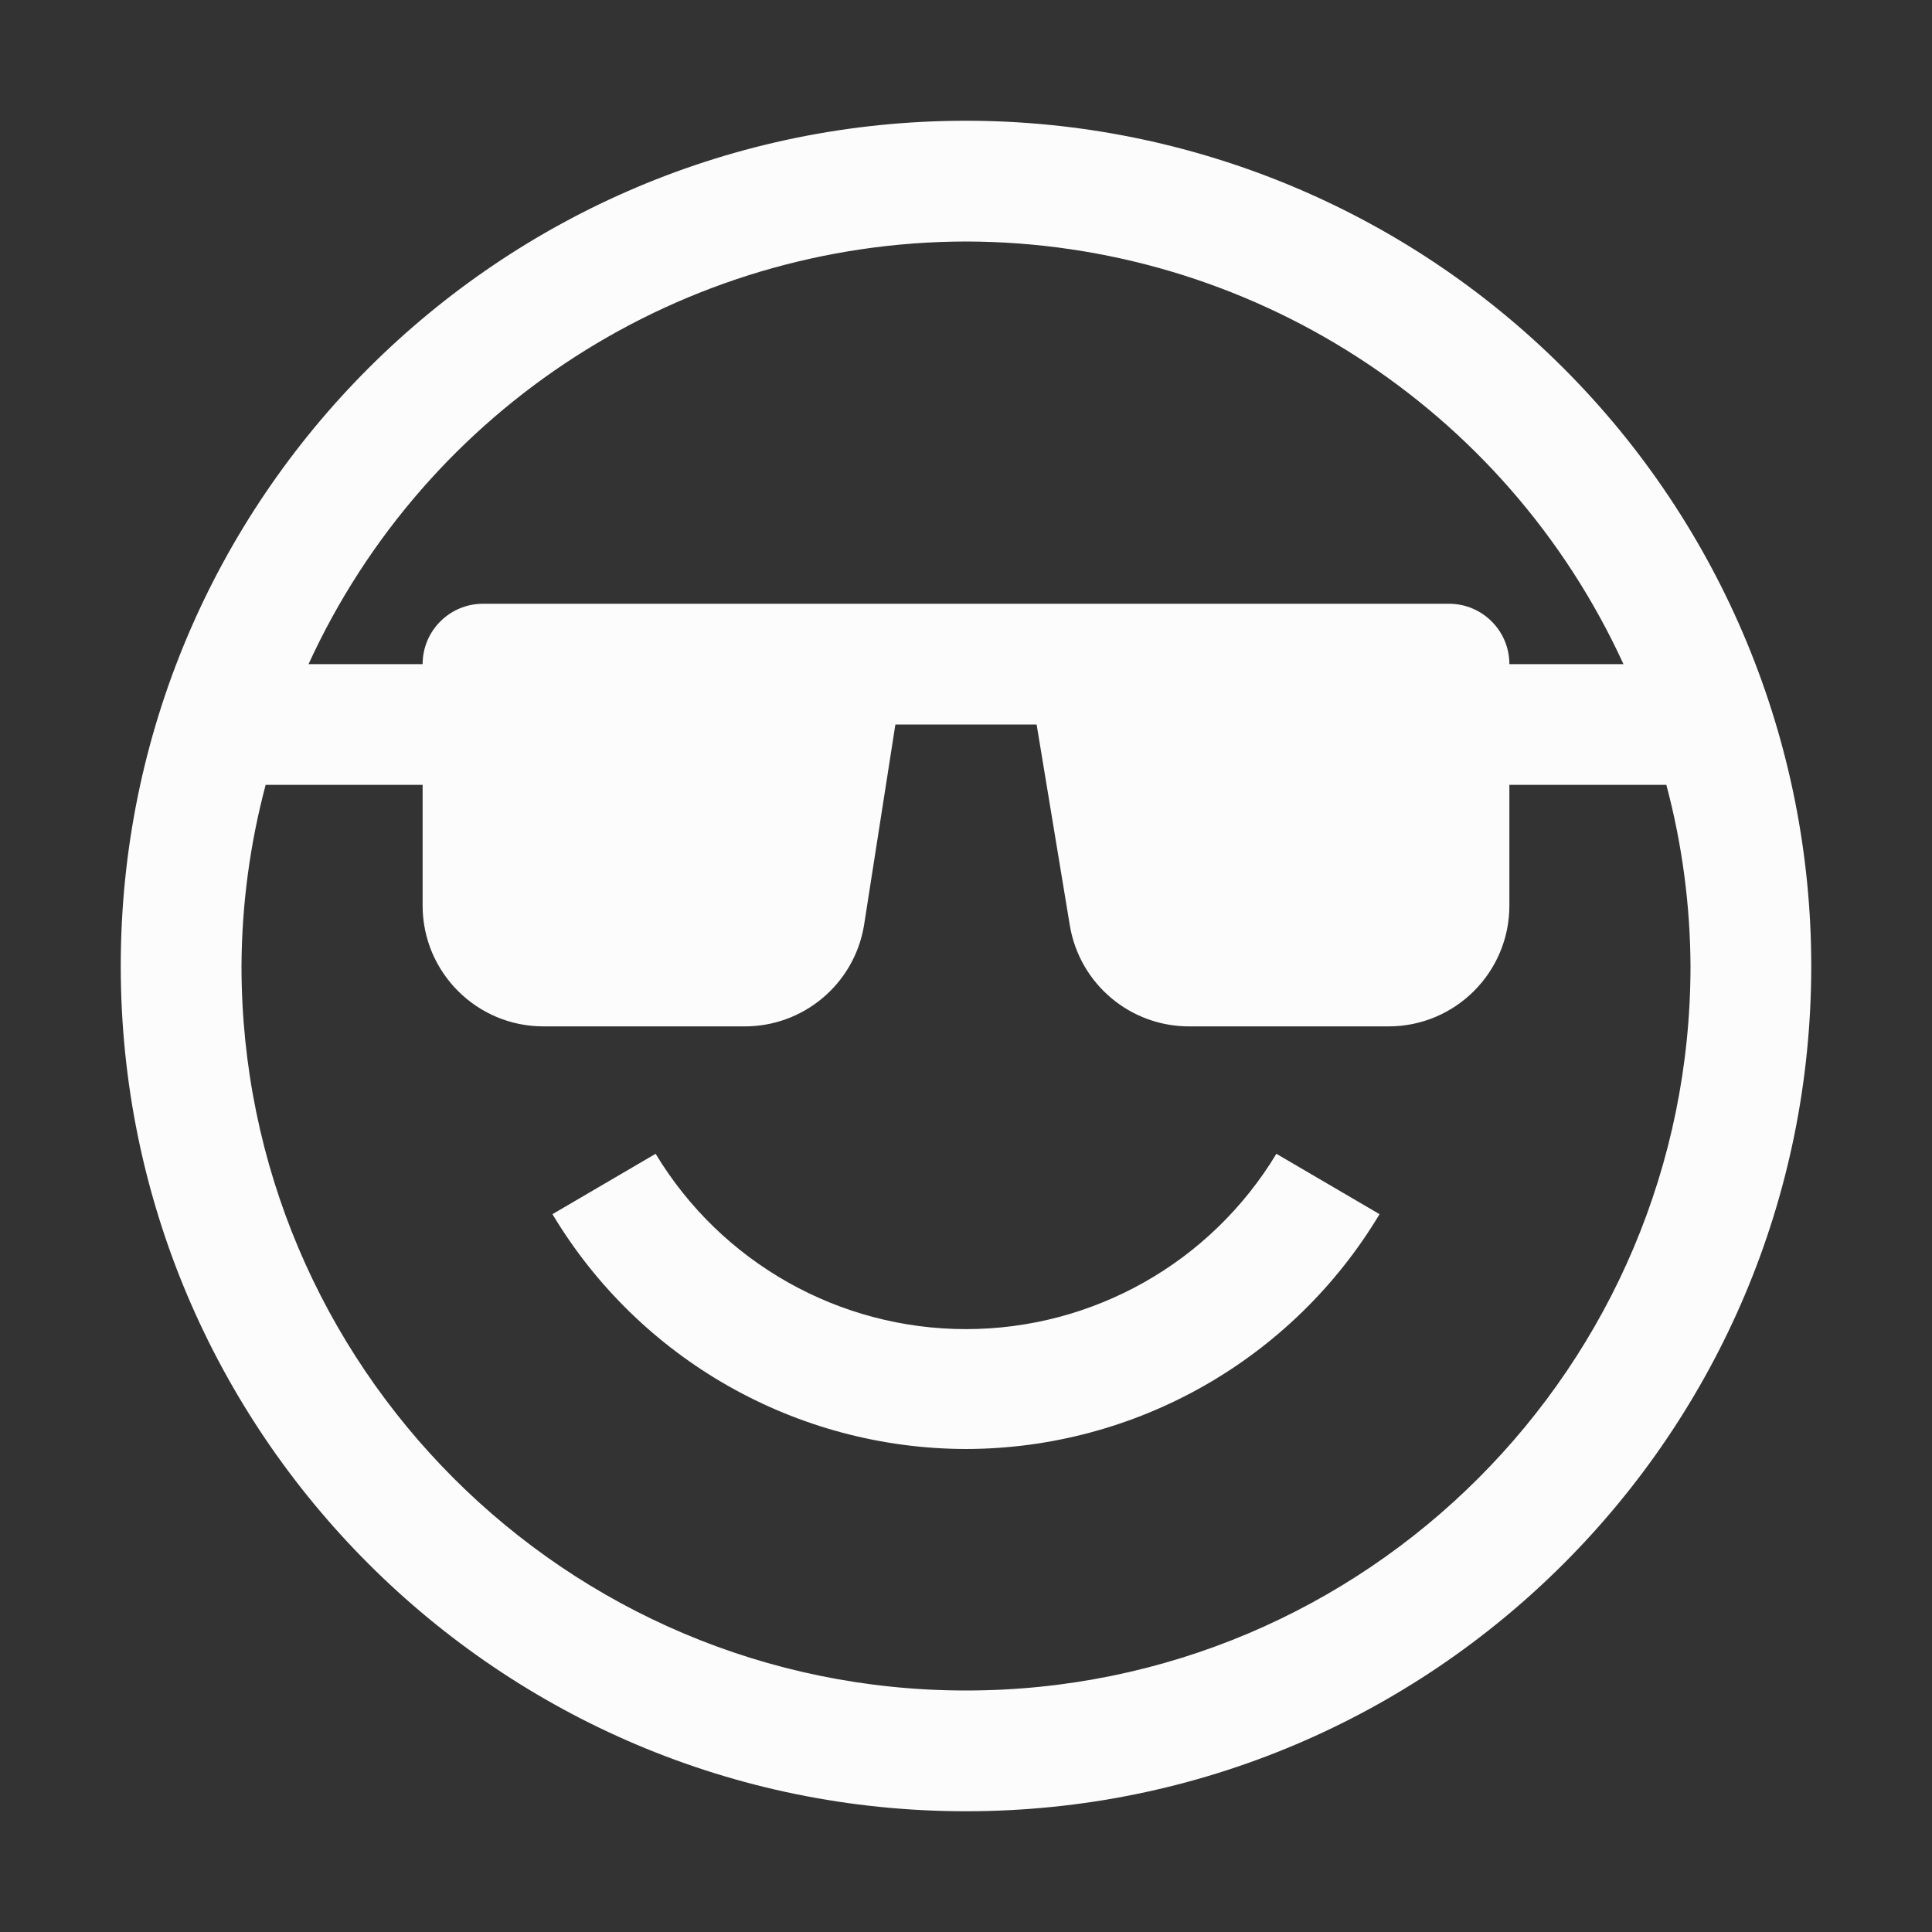 <svg width="20" height="20" viewBox="0 0 20 20" fill="none" xmlns="http://www.w3.org/2000/svg">
<rect x="0" y="0" width="20" height="20" fill="#333333" stroke="none"/>
<path fill-rule="evenodd" clip-rule="evenodd" d="M10 15C11.755 14.997 13.38 14.074 14.281 12.569L13.213 11.944C12.534 13.07 11.315 13.759 10 13.759C8.685 13.759 7.466 13.07 6.787 11.944L5.719 12.569C6.62 14.074 8.245 14.997 10 15ZM10 1.25C5.168 1.25 1.25 5.168 1.25 10C1.25 14.832 5.168 18.75 10 18.75C14.832 18.75 18.75 14.832 18.75 10C18.75 7.679 17.828 5.454 16.187 3.813C14.546 2.172 12.321 1.25 10 1.25ZM10 2.5C12.928 2.505 15.586 4.213 16.806 6.875H15.625C15.625 6.53 15.345 6.25 15 6.25H5C4.655 6.25 4.375 6.53 4.375 6.875H3.194C4.414 4.213 7.072 2.505 10 2.5ZM2.5 10C2.5 14.142 5.858 17.5 10 17.5C14.142 17.5 17.5 14.142 17.5 10C17.497 9.367 17.413 8.737 17.25 8.125H15.625V9.375C15.625 10.065 15.065 10.625 14.375 10.625H12.325C11.708 10.633 11.177 10.19 11.075 9.581L10.731 7.5H9.269L8.944 9.581C8.842 10.19 8.311 10.633 7.694 10.625H5.625C4.935 10.625 4.375 10.065 4.375 9.375V8.125H2.75C2.587 8.737 2.503 9.367 2.5 10Z" fill="#FCFCFC"/>
</svg>
